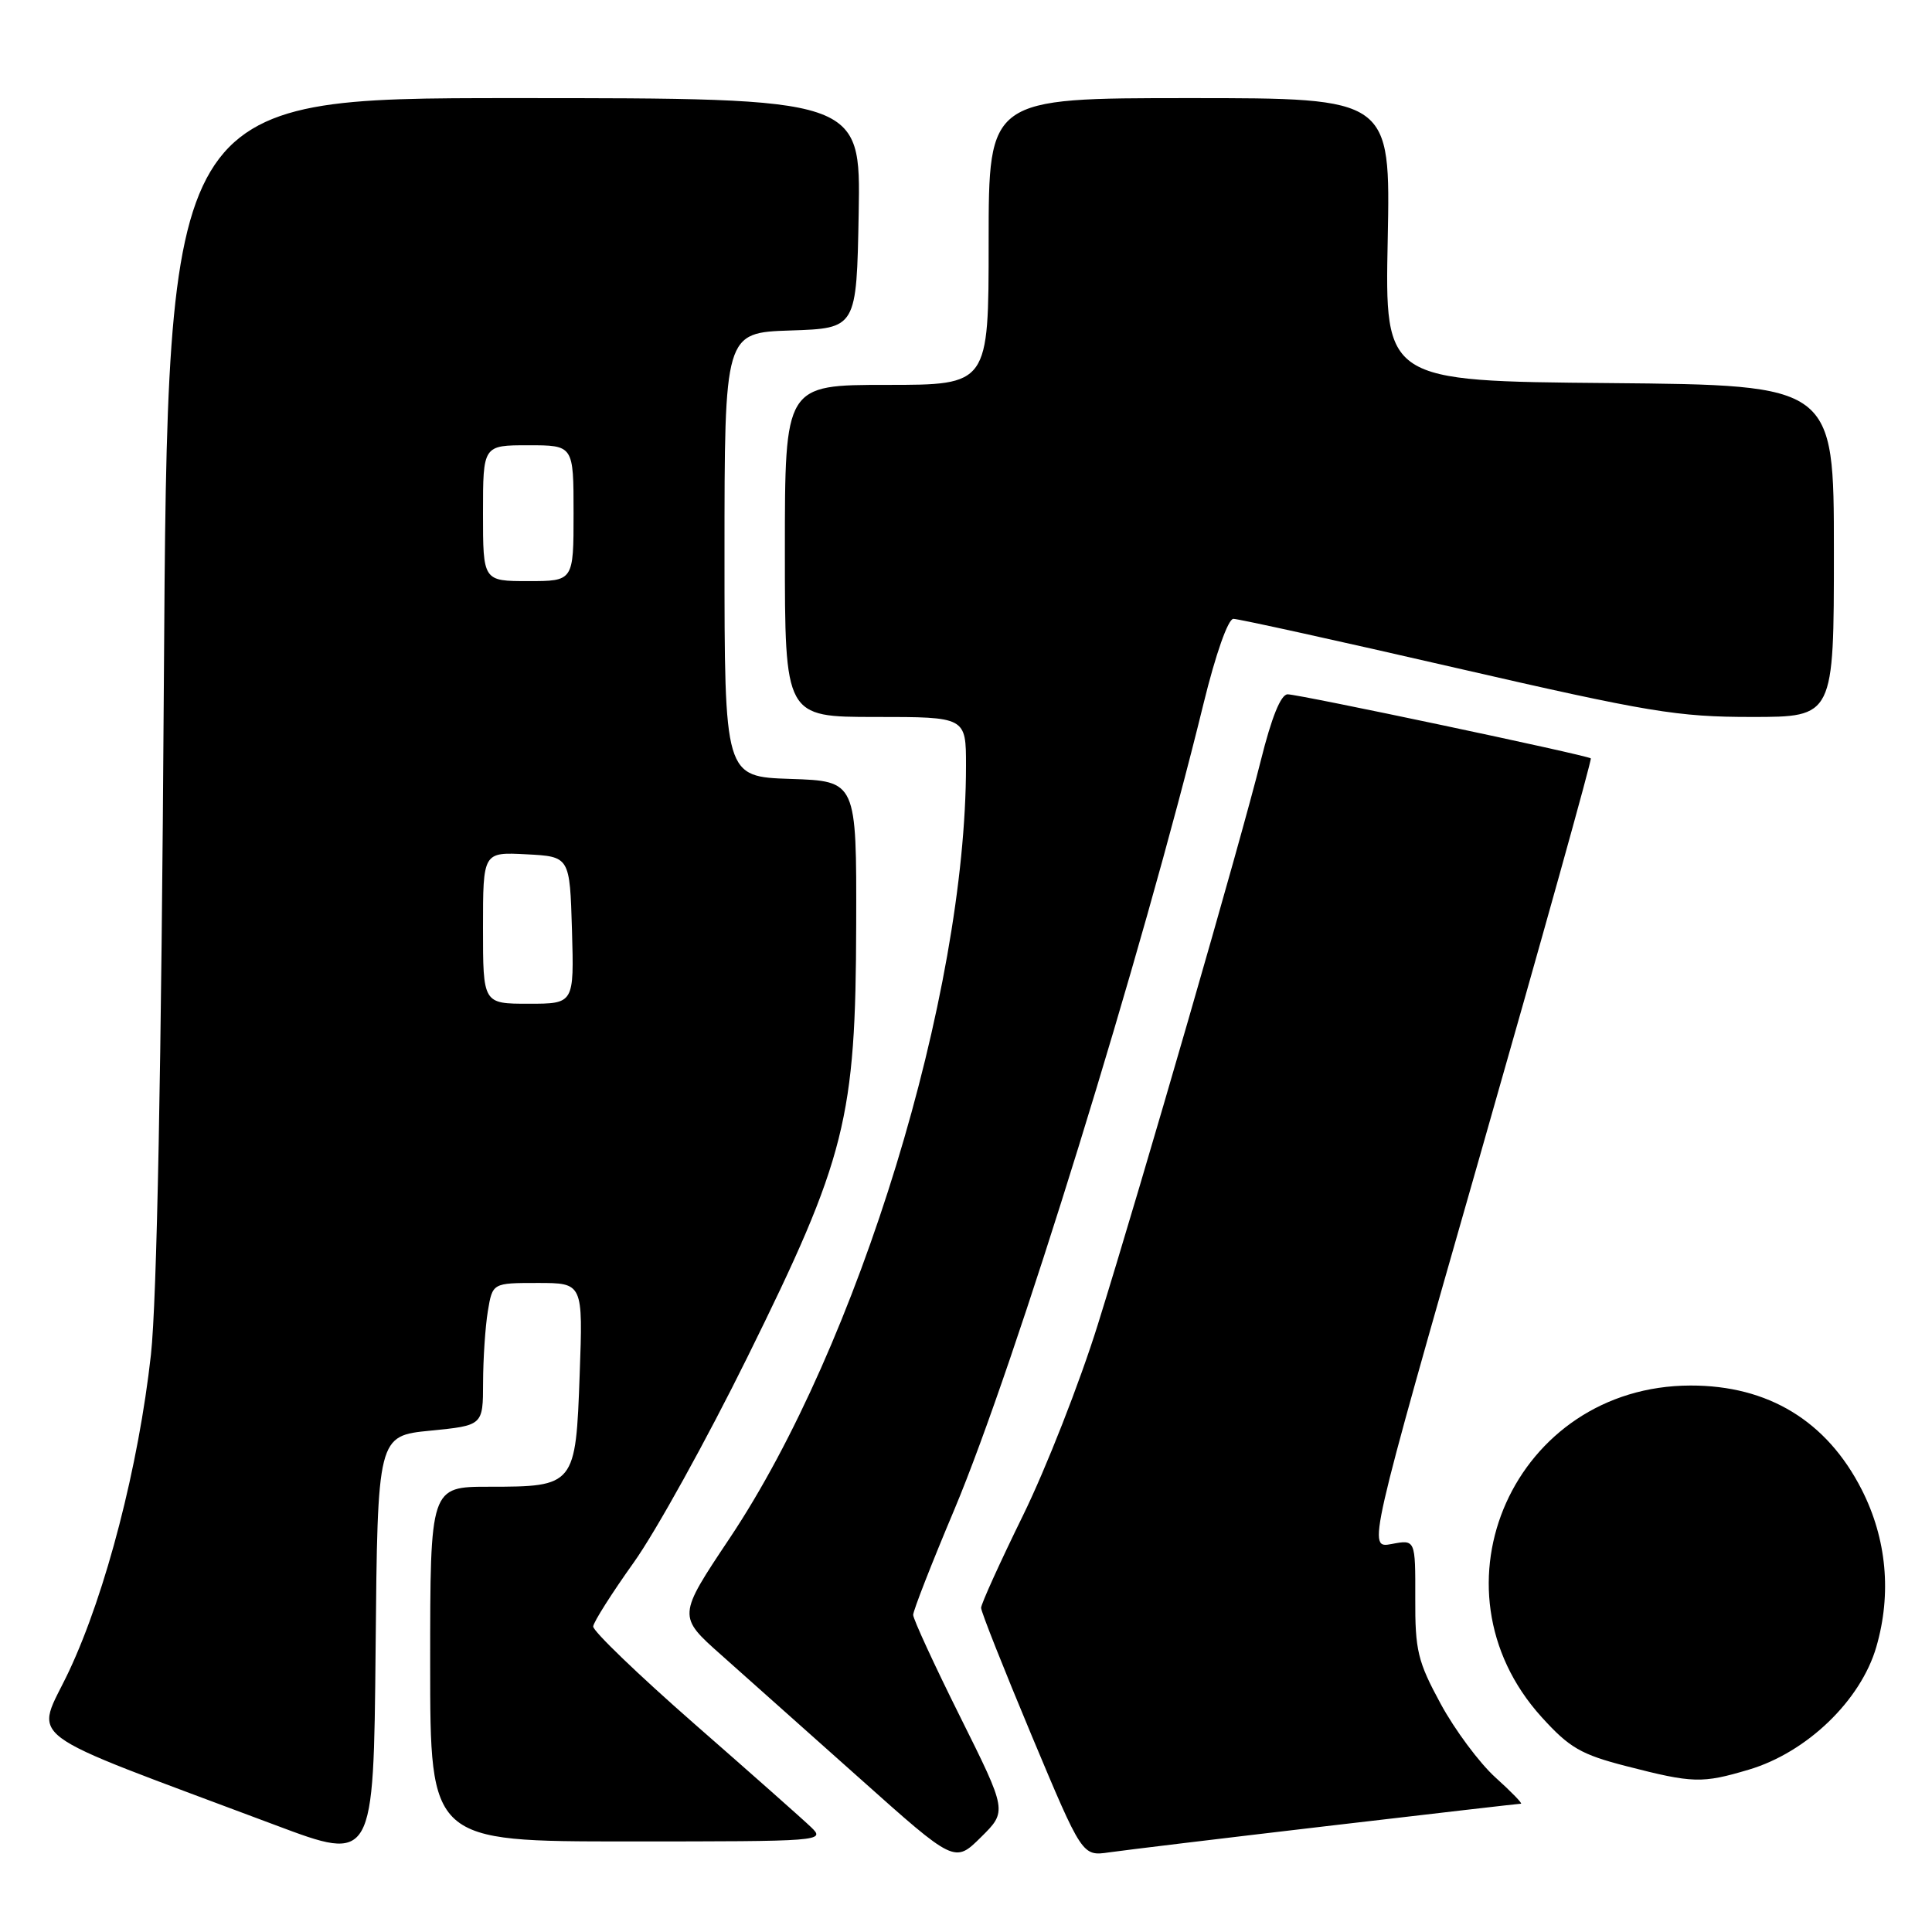 <?xml version="1.0" encoding="UTF-8" standalone="no"?>
<!DOCTYPE svg PUBLIC "-//W3C//DTD SVG 1.1//EN" "http://www.w3.org/Graphics/SVG/1.1/DTD/svg11.dtd" >
<svg xmlns="http://www.w3.org/2000/svg" xmlns:xlink="http://www.w3.org/1999/xlink" version="1.1" viewBox="0 0 256 256">
 <g >
 <path fill="currentColor"
d=" M 57.02 189.57 C 64.00 188.88 64.00 188.88 64.01 183.19 C 64.02 180.06 64.30 175.81 64.64 173.75 C 65.26 170.00 65.26 170.00 71.25 170.00 C 77.25 170.00 77.25 170.00 76.81 182.12 C 76.29 196.85 76.17 197.00 64.81 197.00 C 57.00 197.00 57.00 197.00 57.00 220.50 C 57.00 244.00 57.00 244.00 83.22 244.00 C 108.98 244.00 109.41 243.97 107.47 242.11 C 106.39 241.07 99.42 234.90 92.00 228.41 C 84.58 221.91 78.55 216.11 78.60 215.51 C 78.66 214.91 81.08 211.09 83.98 207.03 C 86.88 202.97 93.66 190.72 99.04 179.82 C 112.10 153.39 113.39 148.23 113.45 122.50 C 113.50 103.50 113.50 103.50 104.75 103.21 C 96.00 102.92 96.00 102.92 96.00 73.50 C 96.00 44.08 96.00 44.08 104.75 43.79 C 113.50 43.50 113.50 43.50 113.78 28.25 C 114.05 13.00 114.05 13.00 68.13 13.00 C 22.21 13.00 22.21 13.00 21.71 90.75 C 21.38 141.72 20.79 172.29 20.00 179.50 C 18.36 194.28 14.05 210.96 9.18 221.36 C 4.67 230.97 1.76 228.79 36.50 241.84 C 49.50 246.72 49.50 246.72 49.77 218.49 C 50.03 190.26 50.03 190.26 57.02 189.57 Z  M 127.23 227.49 C 123.80 220.61 121.00 214.53 121.00 213.98 C 121.00 213.43 123.45 207.15 126.45 200.04 C 134.47 180.97 151.36 126.39 159.47 93.25 C 161.08 86.67 162.73 82.00 163.43 82.00 C 164.10 82.00 177.37 84.92 192.92 88.50 C 218.47 94.37 222.26 95.00 232.11 95.00 C 243.00 95.00 243.00 95.00 243.00 73.01 C 243.00 51.03 243.00 51.03 213.25 50.76 C 183.50 50.50 183.50 50.50 183.88 31.75 C 184.25 13.00 184.25 13.00 157.63 13.00 C 131.00 13.00 131.00 13.00 131.00 32.00 C 131.00 51.00 131.00 51.00 117.50 51.00 C 104.00 51.00 104.00 51.00 104.00 73.00 C 104.00 95.00 104.00 95.00 116.00 95.00 C 128.00 95.00 128.00 95.00 128.00 101.45 C 128.00 131.73 113.77 178.24 96.68 203.83 C 89.78 214.16 89.78 214.16 95.61 219.33 C 98.81 222.17 107.07 229.54 113.97 235.69 C 126.50 246.88 126.50 246.88 129.98 243.44 C 133.46 240.00 133.46 240.00 127.23 227.49 Z  M 175.78 241.97 C 189.68 240.34 201.27 239.00 201.53 239.00 C 201.79 239.00 200.27 237.43 198.15 235.52 C 196.03 233.60 192.77 229.22 190.90 225.77 C 187.85 220.15 187.50 218.70 187.53 211.75 C 187.55 203.99 187.55 203.99 184.39 204.59 C 181.22 205.18 181.22 205.18 196.15 152.97 C 204.36 124.25 210.95 100.63 210.79 100.49 C 210.32 100.07 172.13 92.00 170.62 92.00 C 169.72 92.00 168.49 95.05 167.07 100.75 C 164.37 111.58 151.35 156.64 145.47 175.50 C 143.07 183.20 138.60 194.59 135.55 200.81 C 132.50 207.03 130.00 212.54 130.00 213.05 C 130.00 213.56 133.02 221.17 136.70 229.97 C 143.40 245.96 143.40 245.96 146.95 245.45 C 148.90 245.17 161.88 243.60 175.78 241.97 Z  M 231.72 234.49 C 239.41 232.21 246.56 225.33 248.62 218.23 C 250.67 211.17 250.00 203.90 246.69 197.39 C 242.06 188.29 234.29 183.57 224.00 183.59 C 200.72 183.63 188.72 210.35 204.27 227.52 C 207.96 231.59 209.48 232.48 215.52 234.03 C 224.34 236.30 225.52 236.33 231.72 234.49 Z  M 64.00 122.95 C 64.00 112.90 64.00 112.90 69.75 113.20 C 75.50 113.50 75.50 113.50 75.79 123.25 C 76.07 133.00 76.07 133.00 70.04 133.00 C 64.00 133.00 64.00 133.00 64.00 122.95 Z  M 64.00 68.00 C 64.00 59.00 64.00 59.00 70.00 59.00 C 76.00 59.00 76.00 59.00 76.00 68.00 C 76.00 77.00 76.00 77.00 70.00 77.00 C 64.00 77.00 64.00 77.00 64.00 68.00 Z "/>
</g>
</svg>